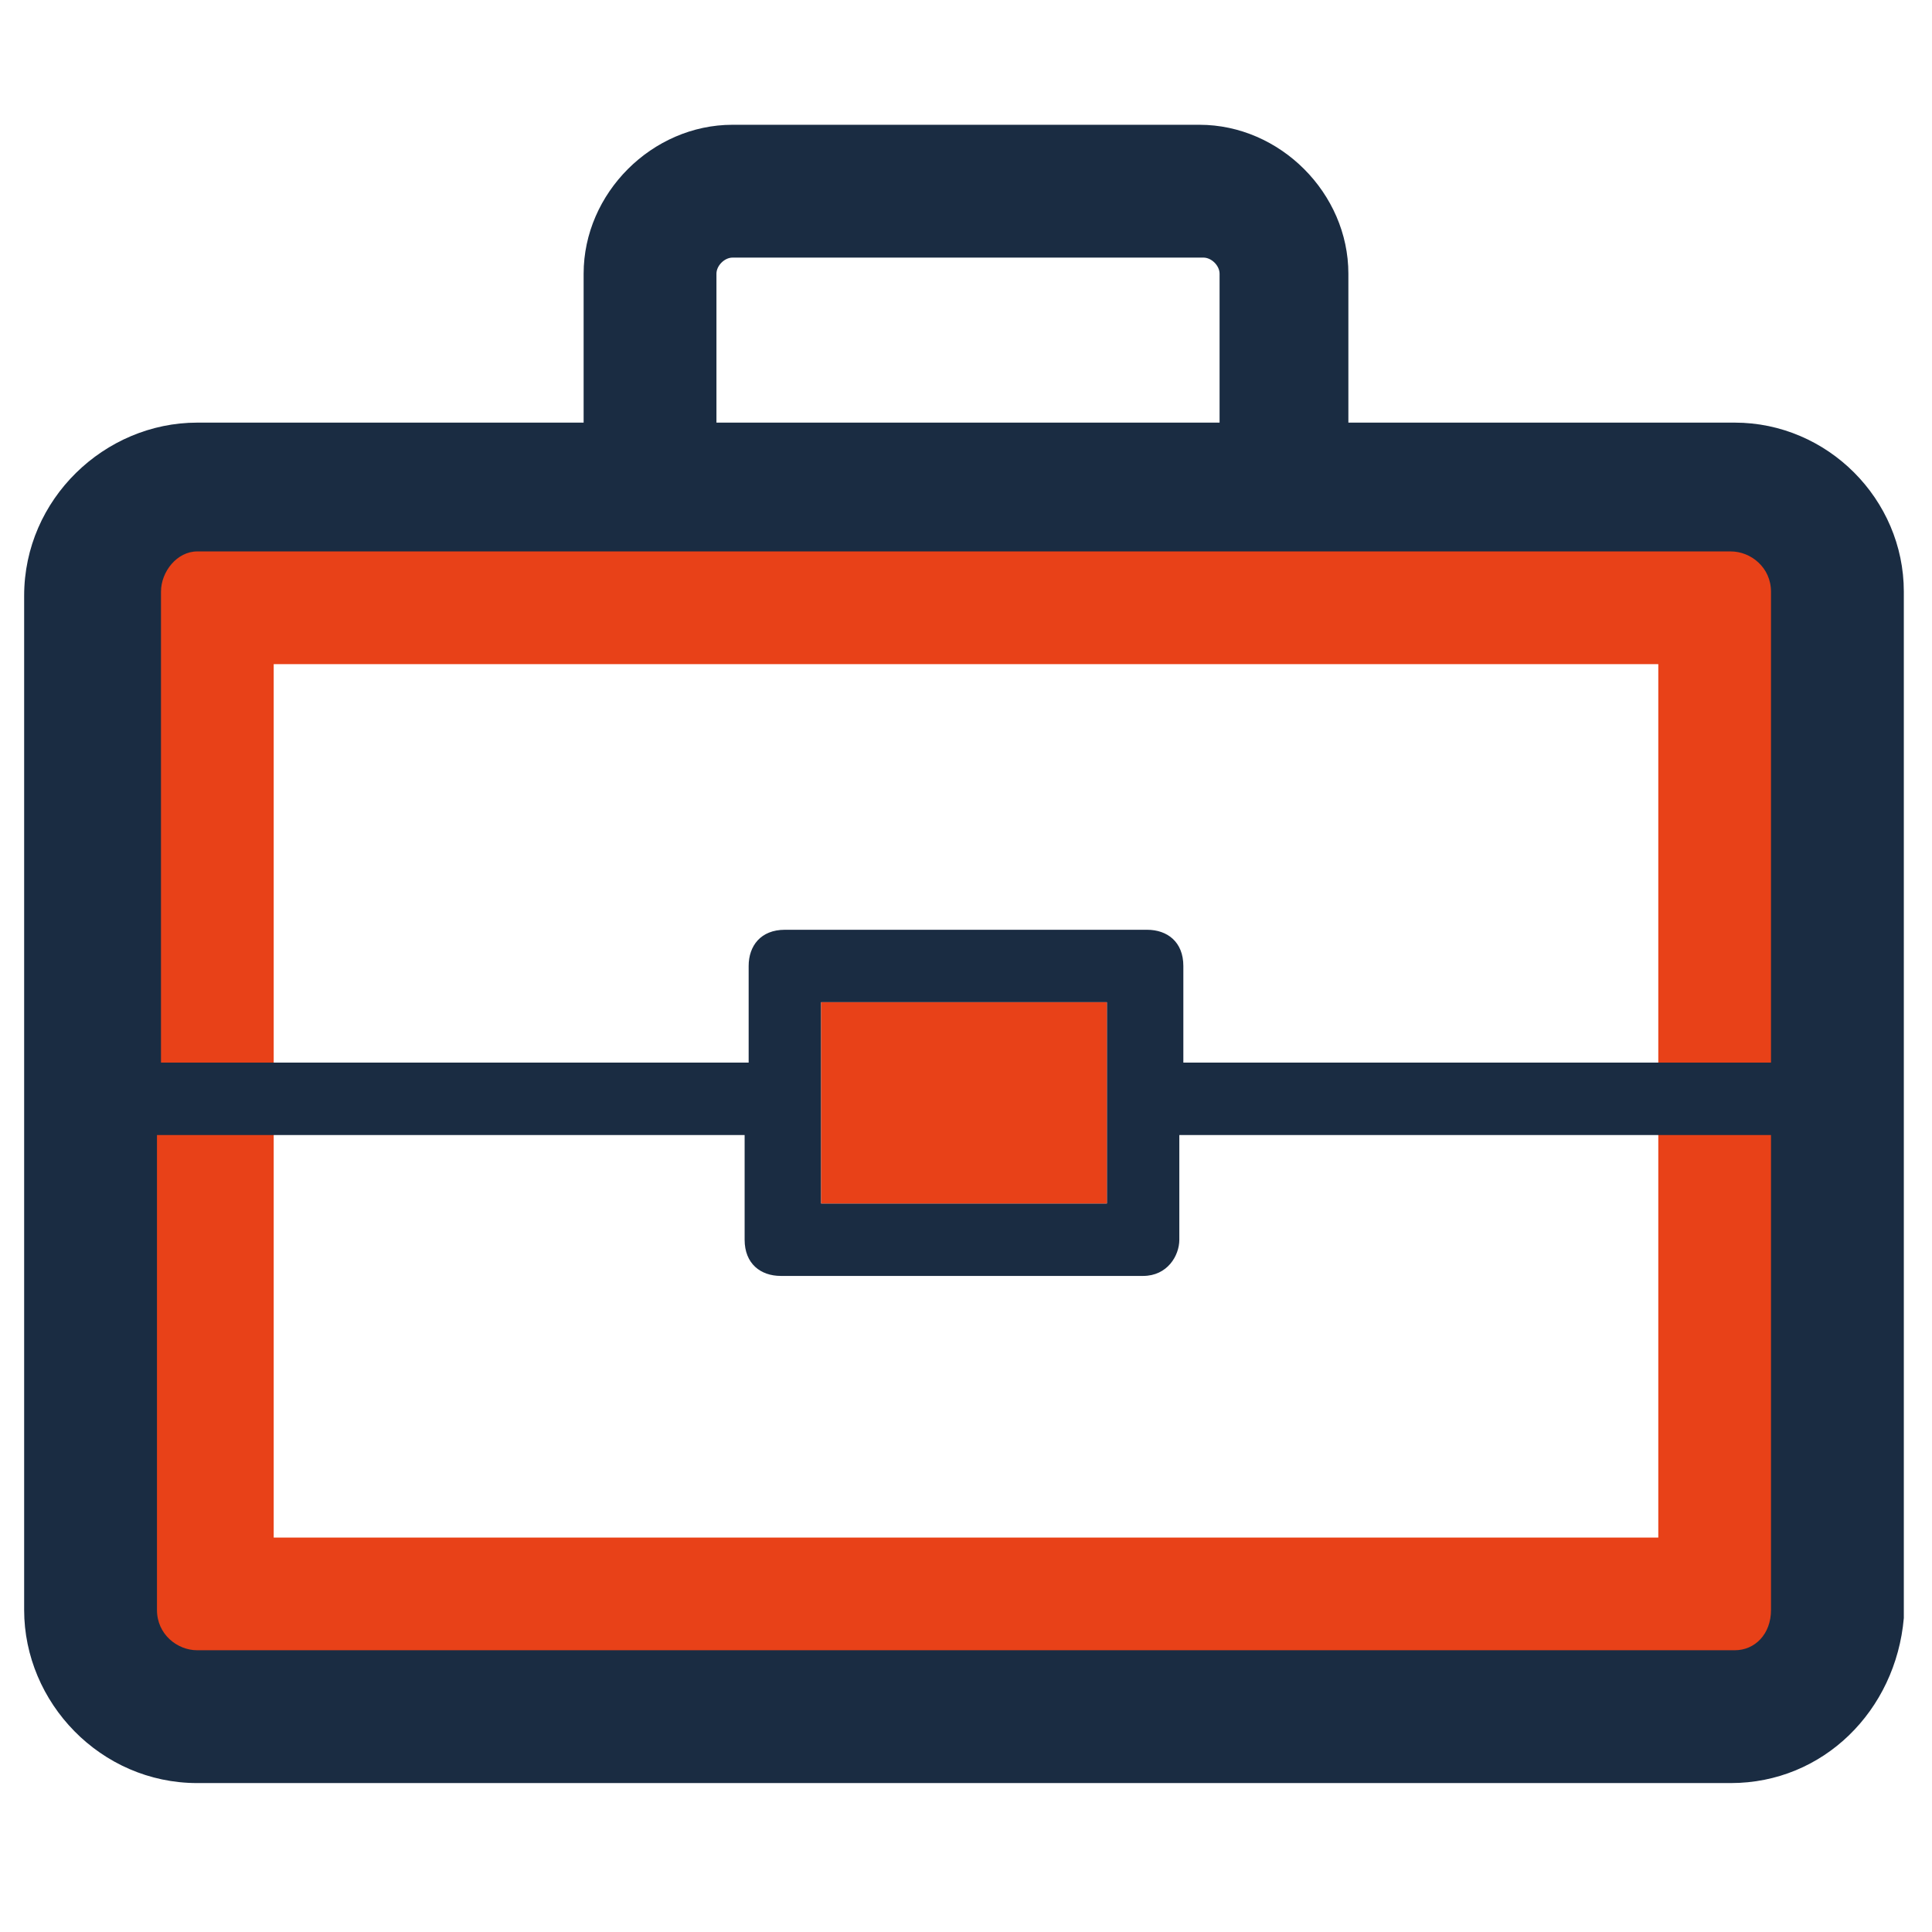 <?xml version="1.0" encoding="utf-8"?>
<!-- Generator: Adobe Illustrator 19.0.0, SVG Export Plug-In . SVG Version: 6.00 Build 0)  -->
<svg version="1.1" id="Layer_1" xmlns="http://www.w3.org/2000/svg" xmlns:xlink="http://www.w3.org/1999/xlink" x="0px" y="0px"
	 viewBox="0 0 48 48" style="enable-background:new 0 0 48 48;" xml:space="preserve">
<style type="text/css">
	.st0{fill:#E84118;}
	.st1{fill:#1A2C42;}
</style>
<path id="XMLID_6704_" class="st0" d="M43.1,12.1H4.9c-1.4,0-2.6,1.1-2.6,2.6v25.4c0,1.4,1.1,2.6,2.6,2.6h38.1
	c1.4,0,2.6-1.1,2.6-2.6V14.7C45.6,13.2,44.5,12.1,43.1,12.1z M41.2,38.2H6.8V16.5h34.4V38.2z"/>
<path id="XMLID_31_" class="st1" d="M43.1,10.5h-9.6V6.8c0-2-1.7-3.7-3.7-3.7H18.2c-2,0-3.7,1.7-3.7,3.7v3.7H4.9
	c-2.3,0-4.3,1.9-4.3,4.3V40c0,2.3,1.9,4.3,4.3,4.3h38.1c2.3,0,4.1-1.8,4.3-4.1l0,0V14.7C47.3,12.4,45.4,10.5,43.1,10.5z M20.4,24.9
	h7.1v5h-7.1V24.9z M17.8,6.8c0-0.2,0.2-0.4,0.4-0.4h11.7c0.2,0,0.4,0.2,0.4,0.4v3.7H17.8V6.8z M4.9,13.7h38.1c0.5,0,1,0.4,1,1v11.7
	H29.4v-2.4c0-0.6-0.4-0.9-0.9-0.9h-9c-0.6,0-0.9,0.4-0.9,0.9v2.4H4V14.7C4,14.2,4.4,13.7,4.9,13.7z M43.1,41H4.9c-0.5,0-1-0.4-1-1
	V28.2h14.6v2.6c0,0.6,0.4,0.9,0.9,0.9h9c0.6,0,0.9-0.5,0.9-0.9v-2.6H44v11.8C44,40.6,43.6,41,43.1,41z"/>
<rect id="XMLID_6951_" x="20.4" y="24.9" class="st0" width="7.1" height="5"/>
</svg>
